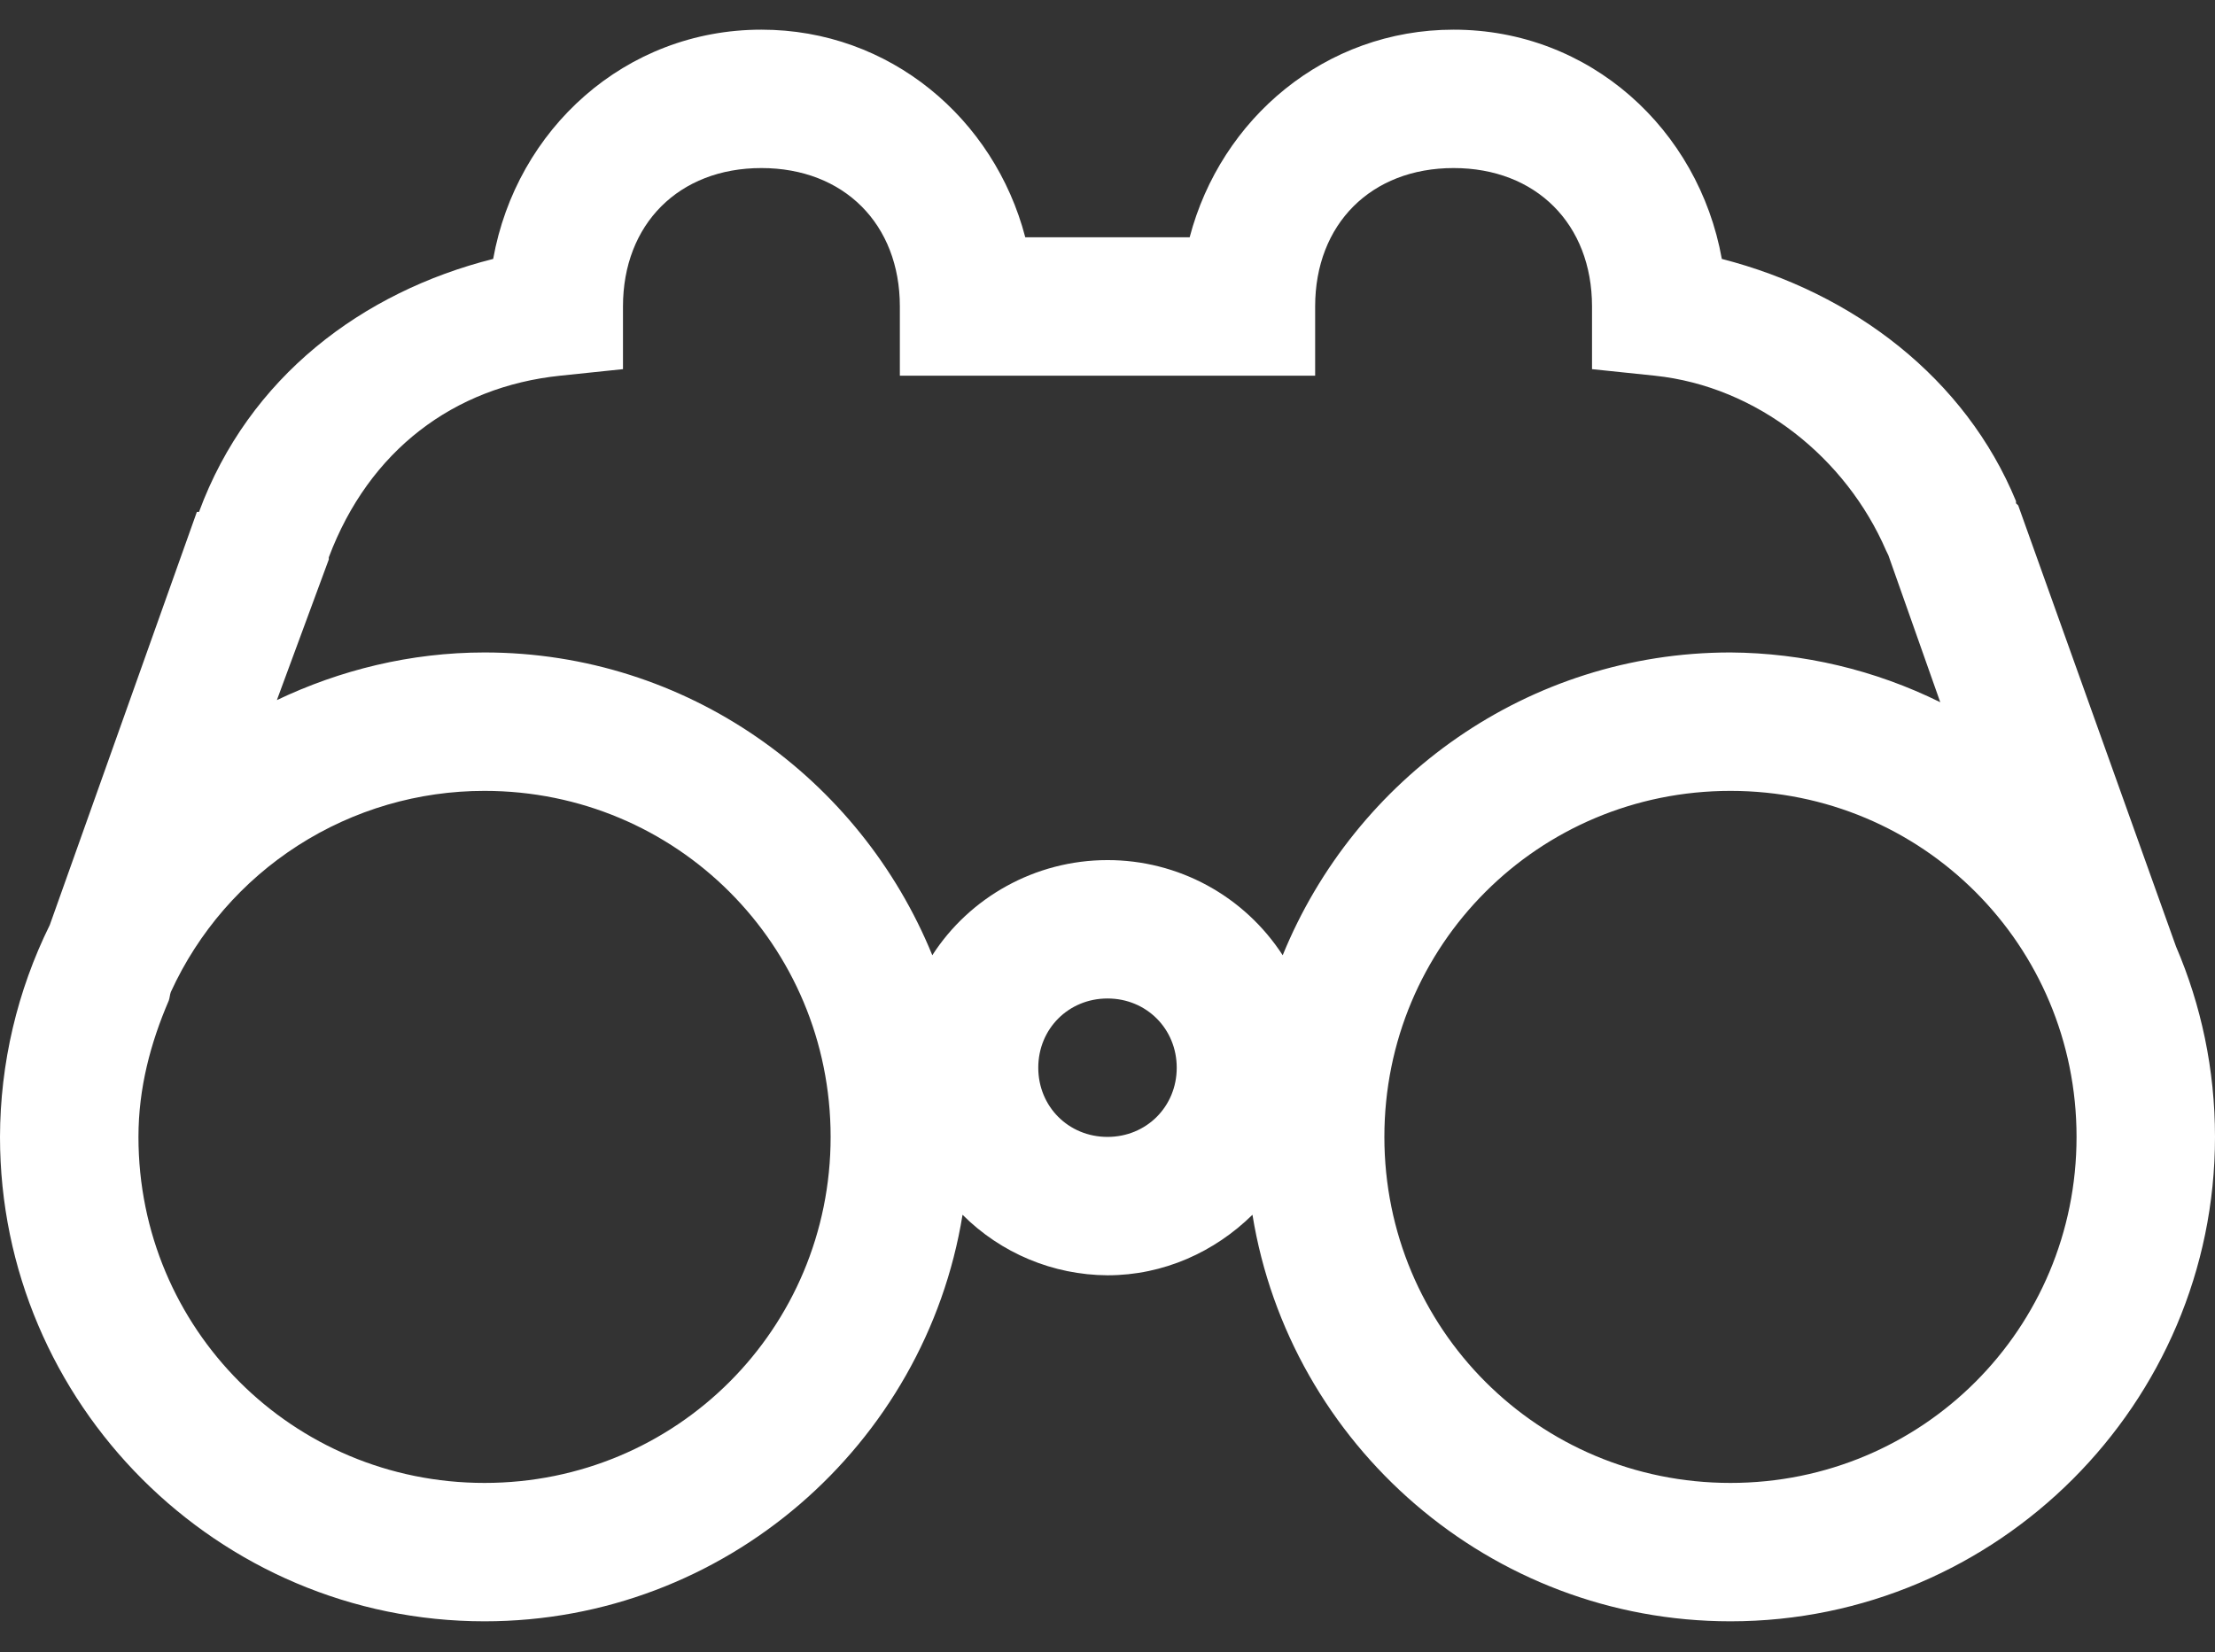 <svg width="63" height="47" viewBox="0 0 63 47" fill="none" xmlns="http://www.w3.org/2000/svg">
<rect x="0" y="0" width="63" height="47" fill="#333333" stroke="none"/>
<path d="M21.656 0.844C17.78 0.844 14.687 3.681 14.027 7.366C10.306 8.303 7.076 10.727 5.66 14.564H5.599L1.416 26.315C0.49 28.19 0.005 30.253 0 32.344C0 39.933 6.192 46.125 13.781 46.125C20.619 46.125 26.316 41.105 27.377 34.559C28.471 35.654 29.953 36.273 31.5 36.281C33.101 36.281 34.552 35.612 35.623 34.559C36.684 41.103 42.381 46.125 49.219 46.125C56.808 46.125 63 39.933 63 32.344C63 30.428 62.606 28.591 61.892 26.93L57.403 14.379L57.34 14.318V14.257C55.903 10.764 52.717 8.327 48.973 7.366C48.311 3.679 45.22 0.844 41.344 0.844C37.692 0.844 34.723 3.374 33.837 6.75H29.161C28.279 3.374 25.308 0.844 21.656 0.844ZM21.656 4.781C24.001 4.781 25.594 6.374 25.594 8.719V10.688H37.406V8.719C37.406 6.374 38.999 4.781 41.344 4.781C43.688 4.781 45.281 6.374 45.281 8.719V10.502L47.065 10.688C49.989 10.995 52.511 13.032 53.648 15.67C53.664 15.71 53.694 15.755 53.709 15.794L55.186 19.978C53.33 19.06 51.289 18.576 49.219 18.562C43.458 18.562 38.536 22.138 36.483 27.176C35.944 26.344 35.206 25.661 34.336 25.188C33.465 24.715 32.49 24.468 31.5 24.469C29.433 24.469 27.57 25.538 26.517 27.176C24.464 22.138 19.542 18.562 13.781 18.562C11.675 18.562 9.667 19.063 7.875 19.917L9.352 15.916V15.855C10.497 12.81 12.913 11.002 15.935 10.688L17.719 10.502V8.719C17.719 6.374 19.311 4.781 21.656 4.781ZM13.781 22.5C19.241 22.5 23.625 26.884 23.625 32.344C23.625 37.803 19.241 42.188 13.781 42.188C8.322 42.188 3.938 37.803 3.938 32.344C3.938 30.952 4.284 29.666 4.8 28.467C4.829 28.39 4.829 28.298 4.859 28.221C5.641 26.512 6.898 25.064 8.48 24.05C10.062 23.036 11.902 22.498 13.781 22.5ZM49.219 22.5C54.678 22.5 59.062 26.884 59.062 32.344C59.062 37.803 54.678 42.188 49.219 42.188C43.759 42.188 39.375 37.803 39.375 32.344C39.375 26.884 43.759 22.5 49.219 22.5ZM31.5 28.406C32.608 28.406 33.469 29.269 33.469 30.375C33.469 31.483 32.606 32.344 31.5 32.344C30.392 32.344 29.531 31.481 29.531 30.375C29.531 29.267 30.394 28.406 31.5 28.406Z" fill="white"/>
</svg>
